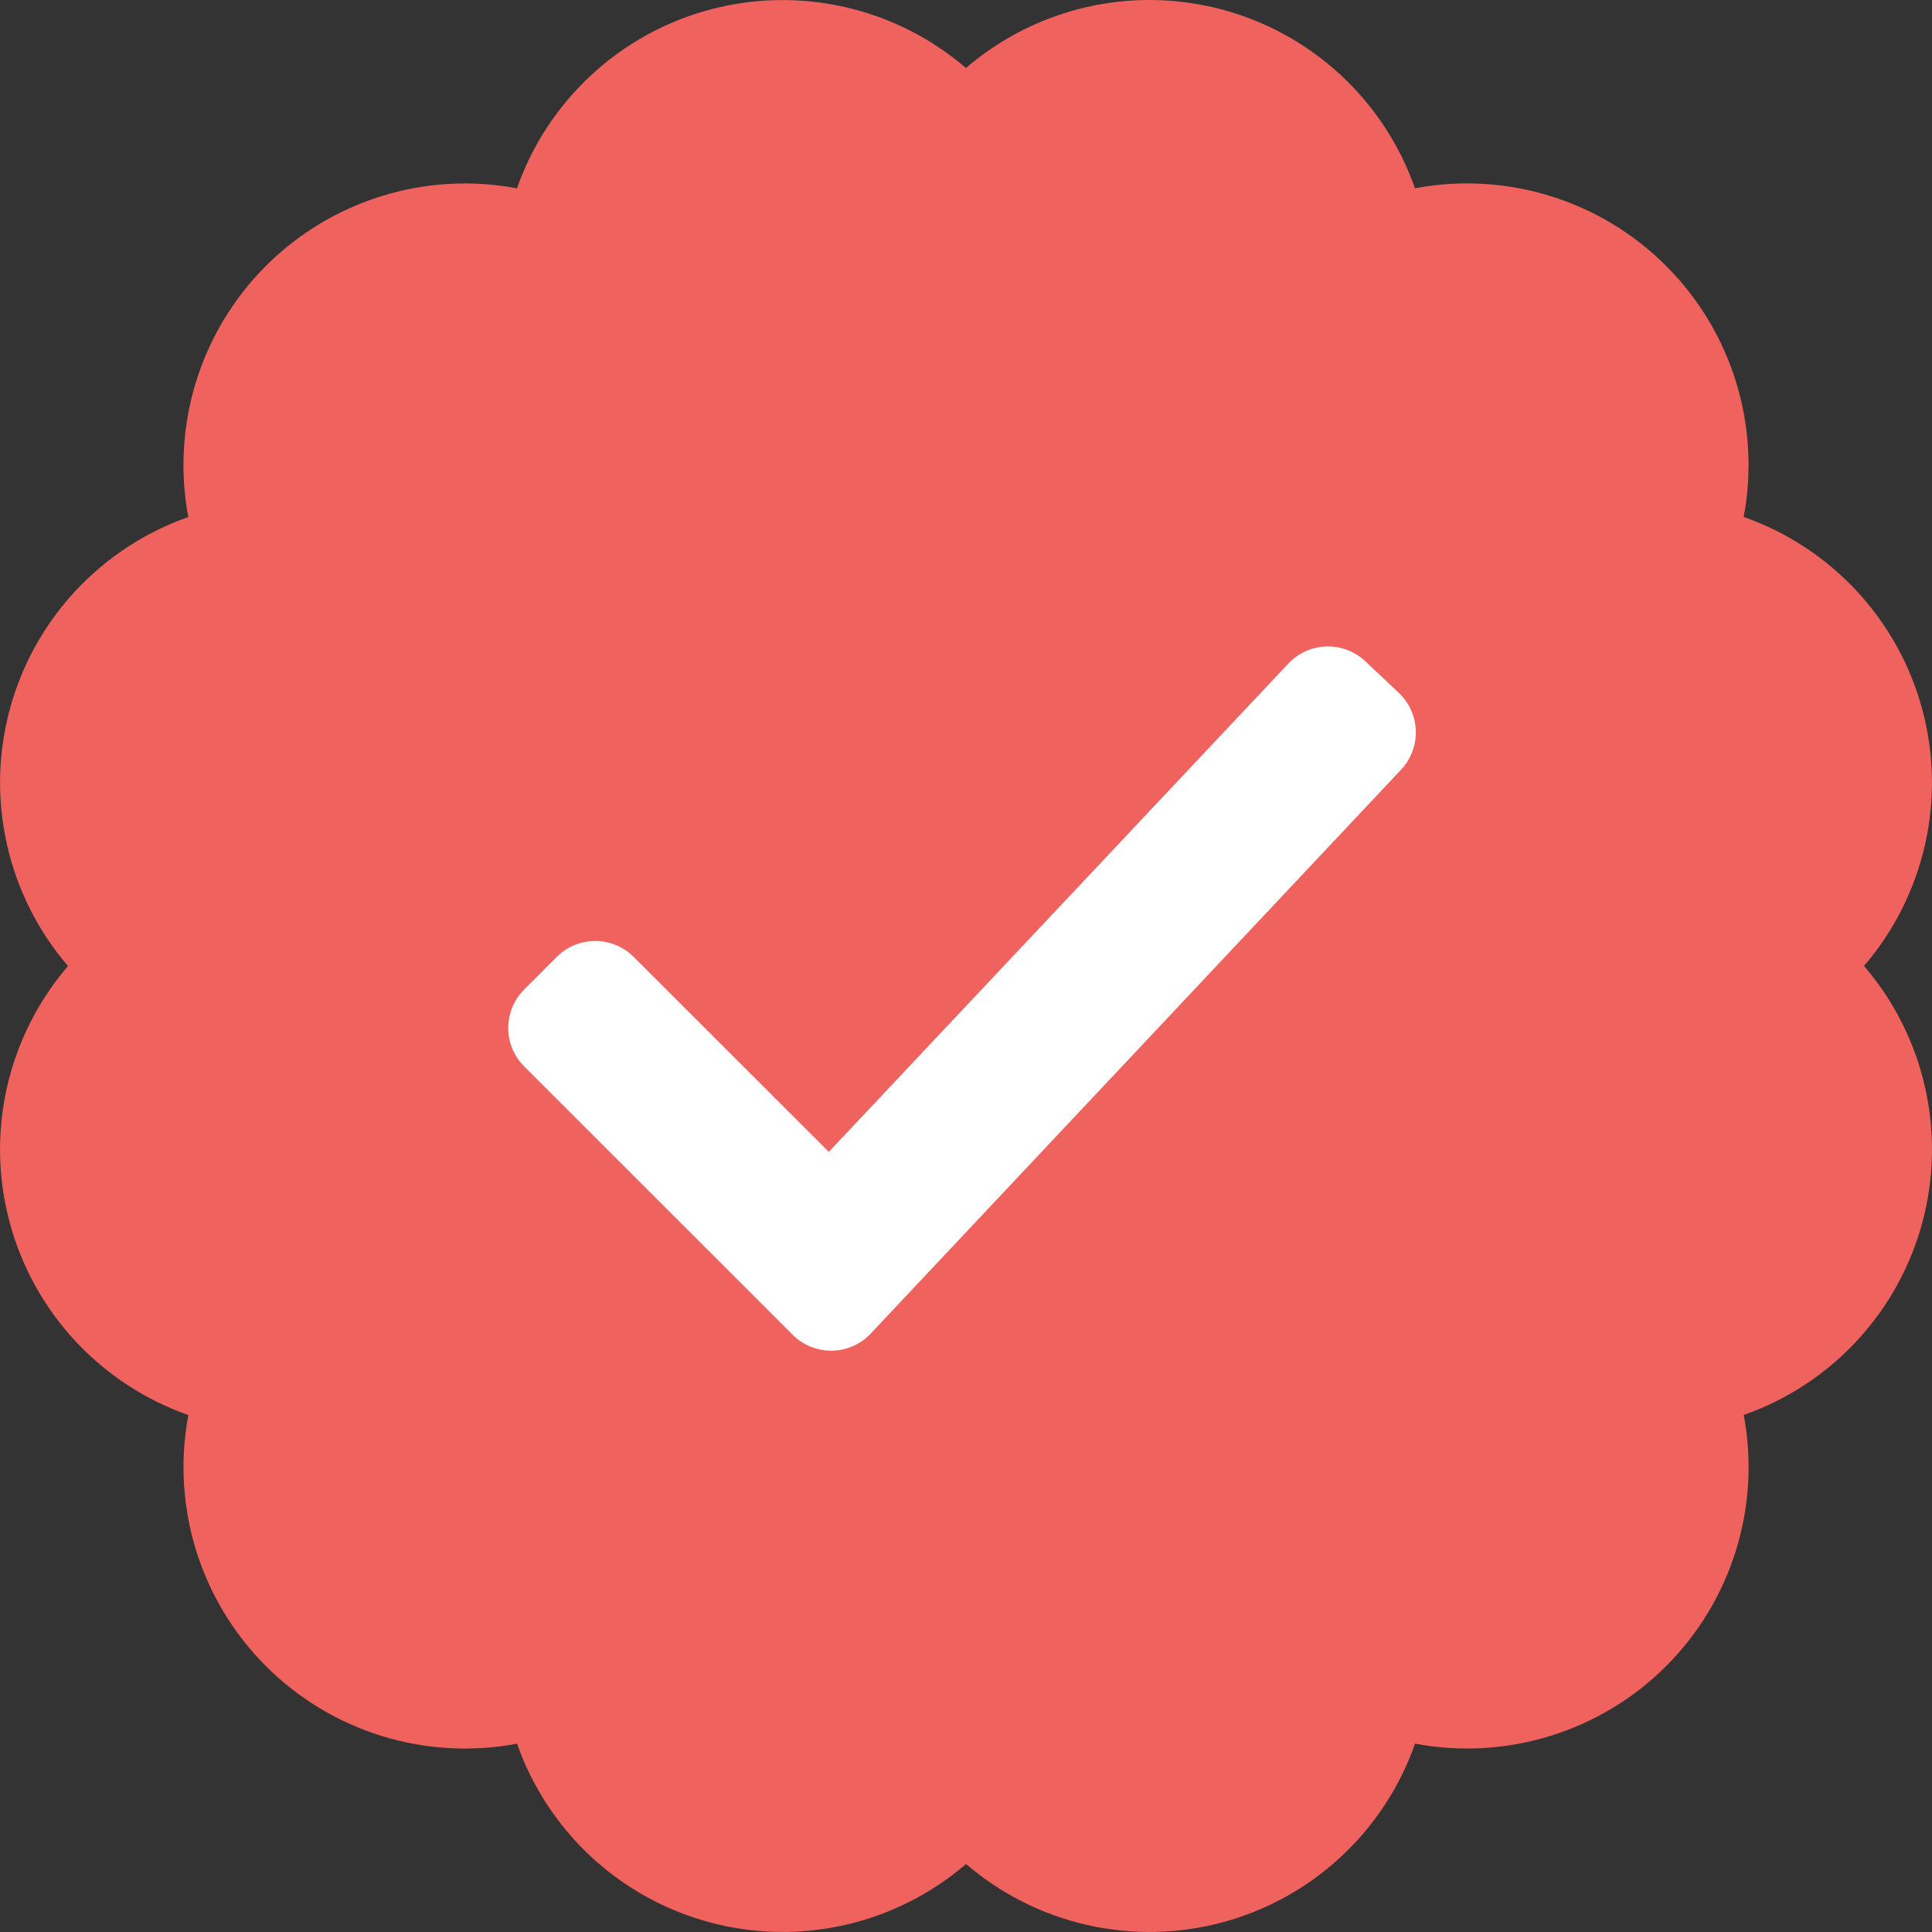 <svg width="100" height="100" viewBox="0 0 100 100" fill="none" xmlns="http://www.w3.org/2000/svg">
<rect x="0" y="0" width="100" height="100" fill="#333333" stroke="none"/>
<g clip-path="url(#clip0_302_592)">
<path d="M96.481 49.998C98.026 48.2 99.108 46.051 99.634 43.74C100.16 41.429 100.115 39.024 99.501 36.734C98.888 34.444 97.725 32.339 96.113 30.6C94.501 28.862 92.49 27.543 90.253 26.757C90.692 24.428 90.555 22.026 89.855 19.761C89.155 17.496 87.913 15.436 86.236 13.76C84.56 12.084 82.5 10.842 80.235 10.143C77.97 9.443 75.568 9.306 73.239 9.745C72.454 7.508 71.135 5.496 69.397 3.884C67.658 2.272 65.552 1.109 63.262 0.495C60.972 -0.118 58.567 -0.163 56.255 0.364C53.944 0.891 51.796 1.974 49.998 3.519C48.2 1.975 46.052 0.893 43.74 0.366C41.429 -0.16 39.024 -0.114 36.734 0.499C34.444 1.113 32.339 2.276 30.601 3.887C28.862 5.499 27.543 7.51 26.758 9.747C24.428 9.309 22.027 9.446 19.762 10.146C17.498 10.847 15.438 12.089 13.762 13.765C12.086 15.441 10.845 17.501 10.145 19.766C9.445 22.031 9.309 24.432 9.747 26.762C7.511 27.547 5.499 28.866 3.888 30.605C2.276 32.343 1.113 34.449 0.5 36.738C-0.114 39.028 -0.16 41.433 0.367 43.744C0.893 46.056 1.975 48.204 3.519 50.002C1.975 51.801 0.892 53.949 0.366 56.261C-0.161 58.572 -0.115 60.977 0.499 63.267C1.113 65.557 2.276 67.663 3.888 69.401C5.5 71.139 7.512 72.458 9.749 73.243C9.311 75.572 9.447 77.974 10.147 80.239C10.846 82.504 12.088 84.563 13.765 86.24C15.441 87.916 17.501 89.157 19.766 89.857C22.031 90.556 24.433 90.692 26.762 90.253C27.547 92.49 28.866 94.501 30.605 96.113C32.343 97.724 34.449 98.887 36.739 99.501C39.028 100.114 41.433 100.16 43.745 99.634C46.056 99.108 48.204 98.025 50.002 96.481C51.801 98.026 53.949 99.108 56.261 99.635C58.572 100.161 60.977 100.115 63.267 99.502C65.557 98.888 67.663 97.724 69.401 96.112C71.14 94.5 72.458 92.488 73.243 90.251C75.573 90.69 77.974 90.553 80.239 89.853C82.504 89.154 84.564 87.912 86.24 86.236C87.916 84.559 89.158 82.499 89.858 80.234C90.558 77.969 90.694 75.568 90.256 73.238C92.493 72.453 94.504 71.134 96.116 69.396C97.727 67.657 98.89 65.552 99.504 63.262C100.117 60.972 100.162 58.567 99.636 56.255C99.109 53.944 98.026 51.796 96.481 49.998Z" fill="#F0625E"/>
<path d="M41.025 69.084L27.13 55.198C26.603 54.67 26.307 53.954 26.307 53.208C26.307 52.462 26.603 51.746 27.13 51.218L28.818 49.528C29.346 49 30.062 48.704 30.808 48.704C31.555 48.704 32.271 49 32.799 49.528L42.899 59.621L66.686 34.344C67.197 33.801 67.904 33.483 68.65 33.46C69.396 33.437 70.12 33.712 70.664 34.222L72.398 35.858C72.941 36.37 73.26 37.077 73.282 37.824C73.305 38.57 73.03 39.295 72.519 39.839L45.072 69.021C44.814 69.297 44.503 69.517 44.157 69.67C43.812 69.823 43.439 69.905 43.062 69.91C42.684 69.916 42.309 69.846 41.959 69.704C41.609 69.562 41.291 69.352 41.025 69.084Z" fill="white"/>
</g>
<defs>
<clipPath id="clip0_302_592">
<rect width="100" height="100" fill="white"/>
</clipPath>
</defs>
</svg>
